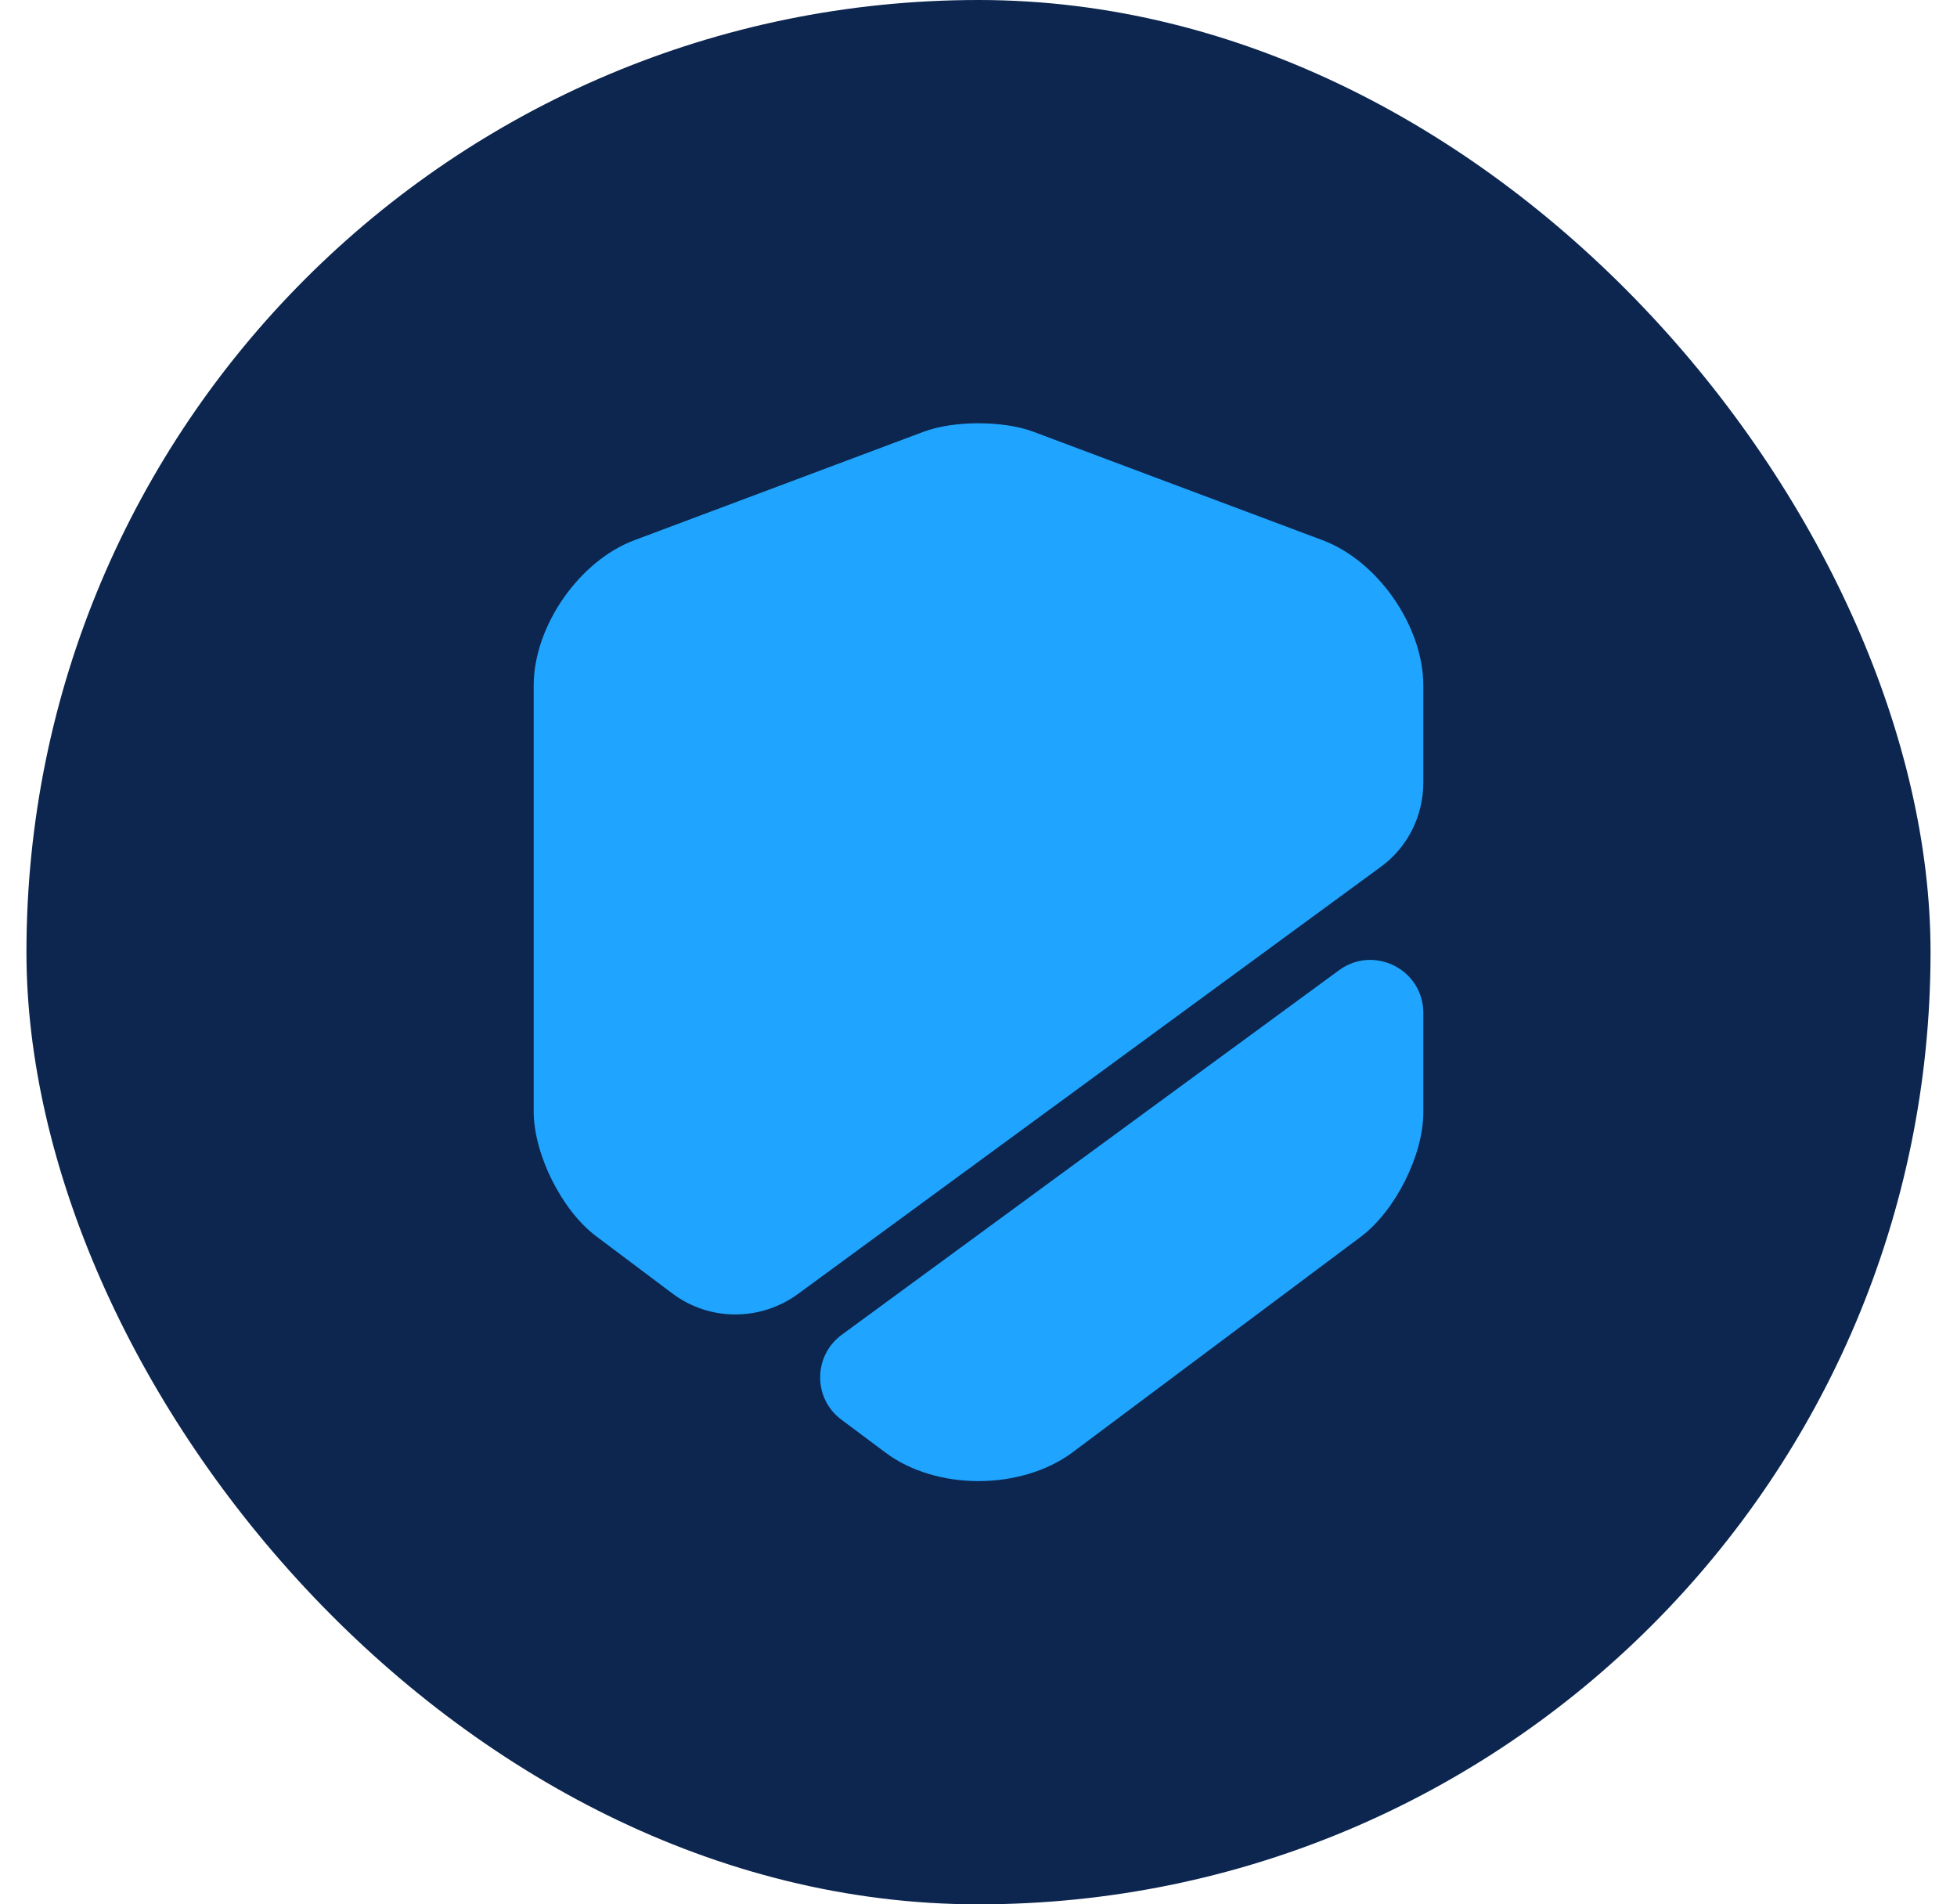 <svg width="37" height="36" viewBox="0 0 37 36" fill="none" xmlns="http://www.w3.org/2000/svg">
<rect x="0.5" width="36" height="36" rx="18" fill="#0C2650"/>
<path d="M26.91 12.96V14.79C26.91 15.43 26.61 16.029 26.09 16.399L15.09 24.459C14.38 24.98 13.41 24.98 12.71 24.45L11.27 23.369C10.62 22.88 10.09 21.82 10.09 21.009V12.96C10.09 11.839 10.95 10.6 12 10.21L17.47 8.159C18.04 7.949 18.96 7.949 19.53 8.159L25 10.21C26.05 10.6 26.91 11.839 26.91 12.96Z" fill="#1FA5FF"/>
<path d="M25.32 18.339C25.98 17.859 26.91 18.329 26.91 19.149V21.029C26.91 21.839 26.38 22.889 25.73 23.379L20.26 27.469C19.78 27.819 19.14 27.999 18.5 27.999C17.86 27.999 17.22 27.819 16.74 27.459L15.91 26.839C15.37 26.439 15.37 25.629 15.92 25.229L25.32 18.339Z" fill="#1FA5FF"/>
</svg>
